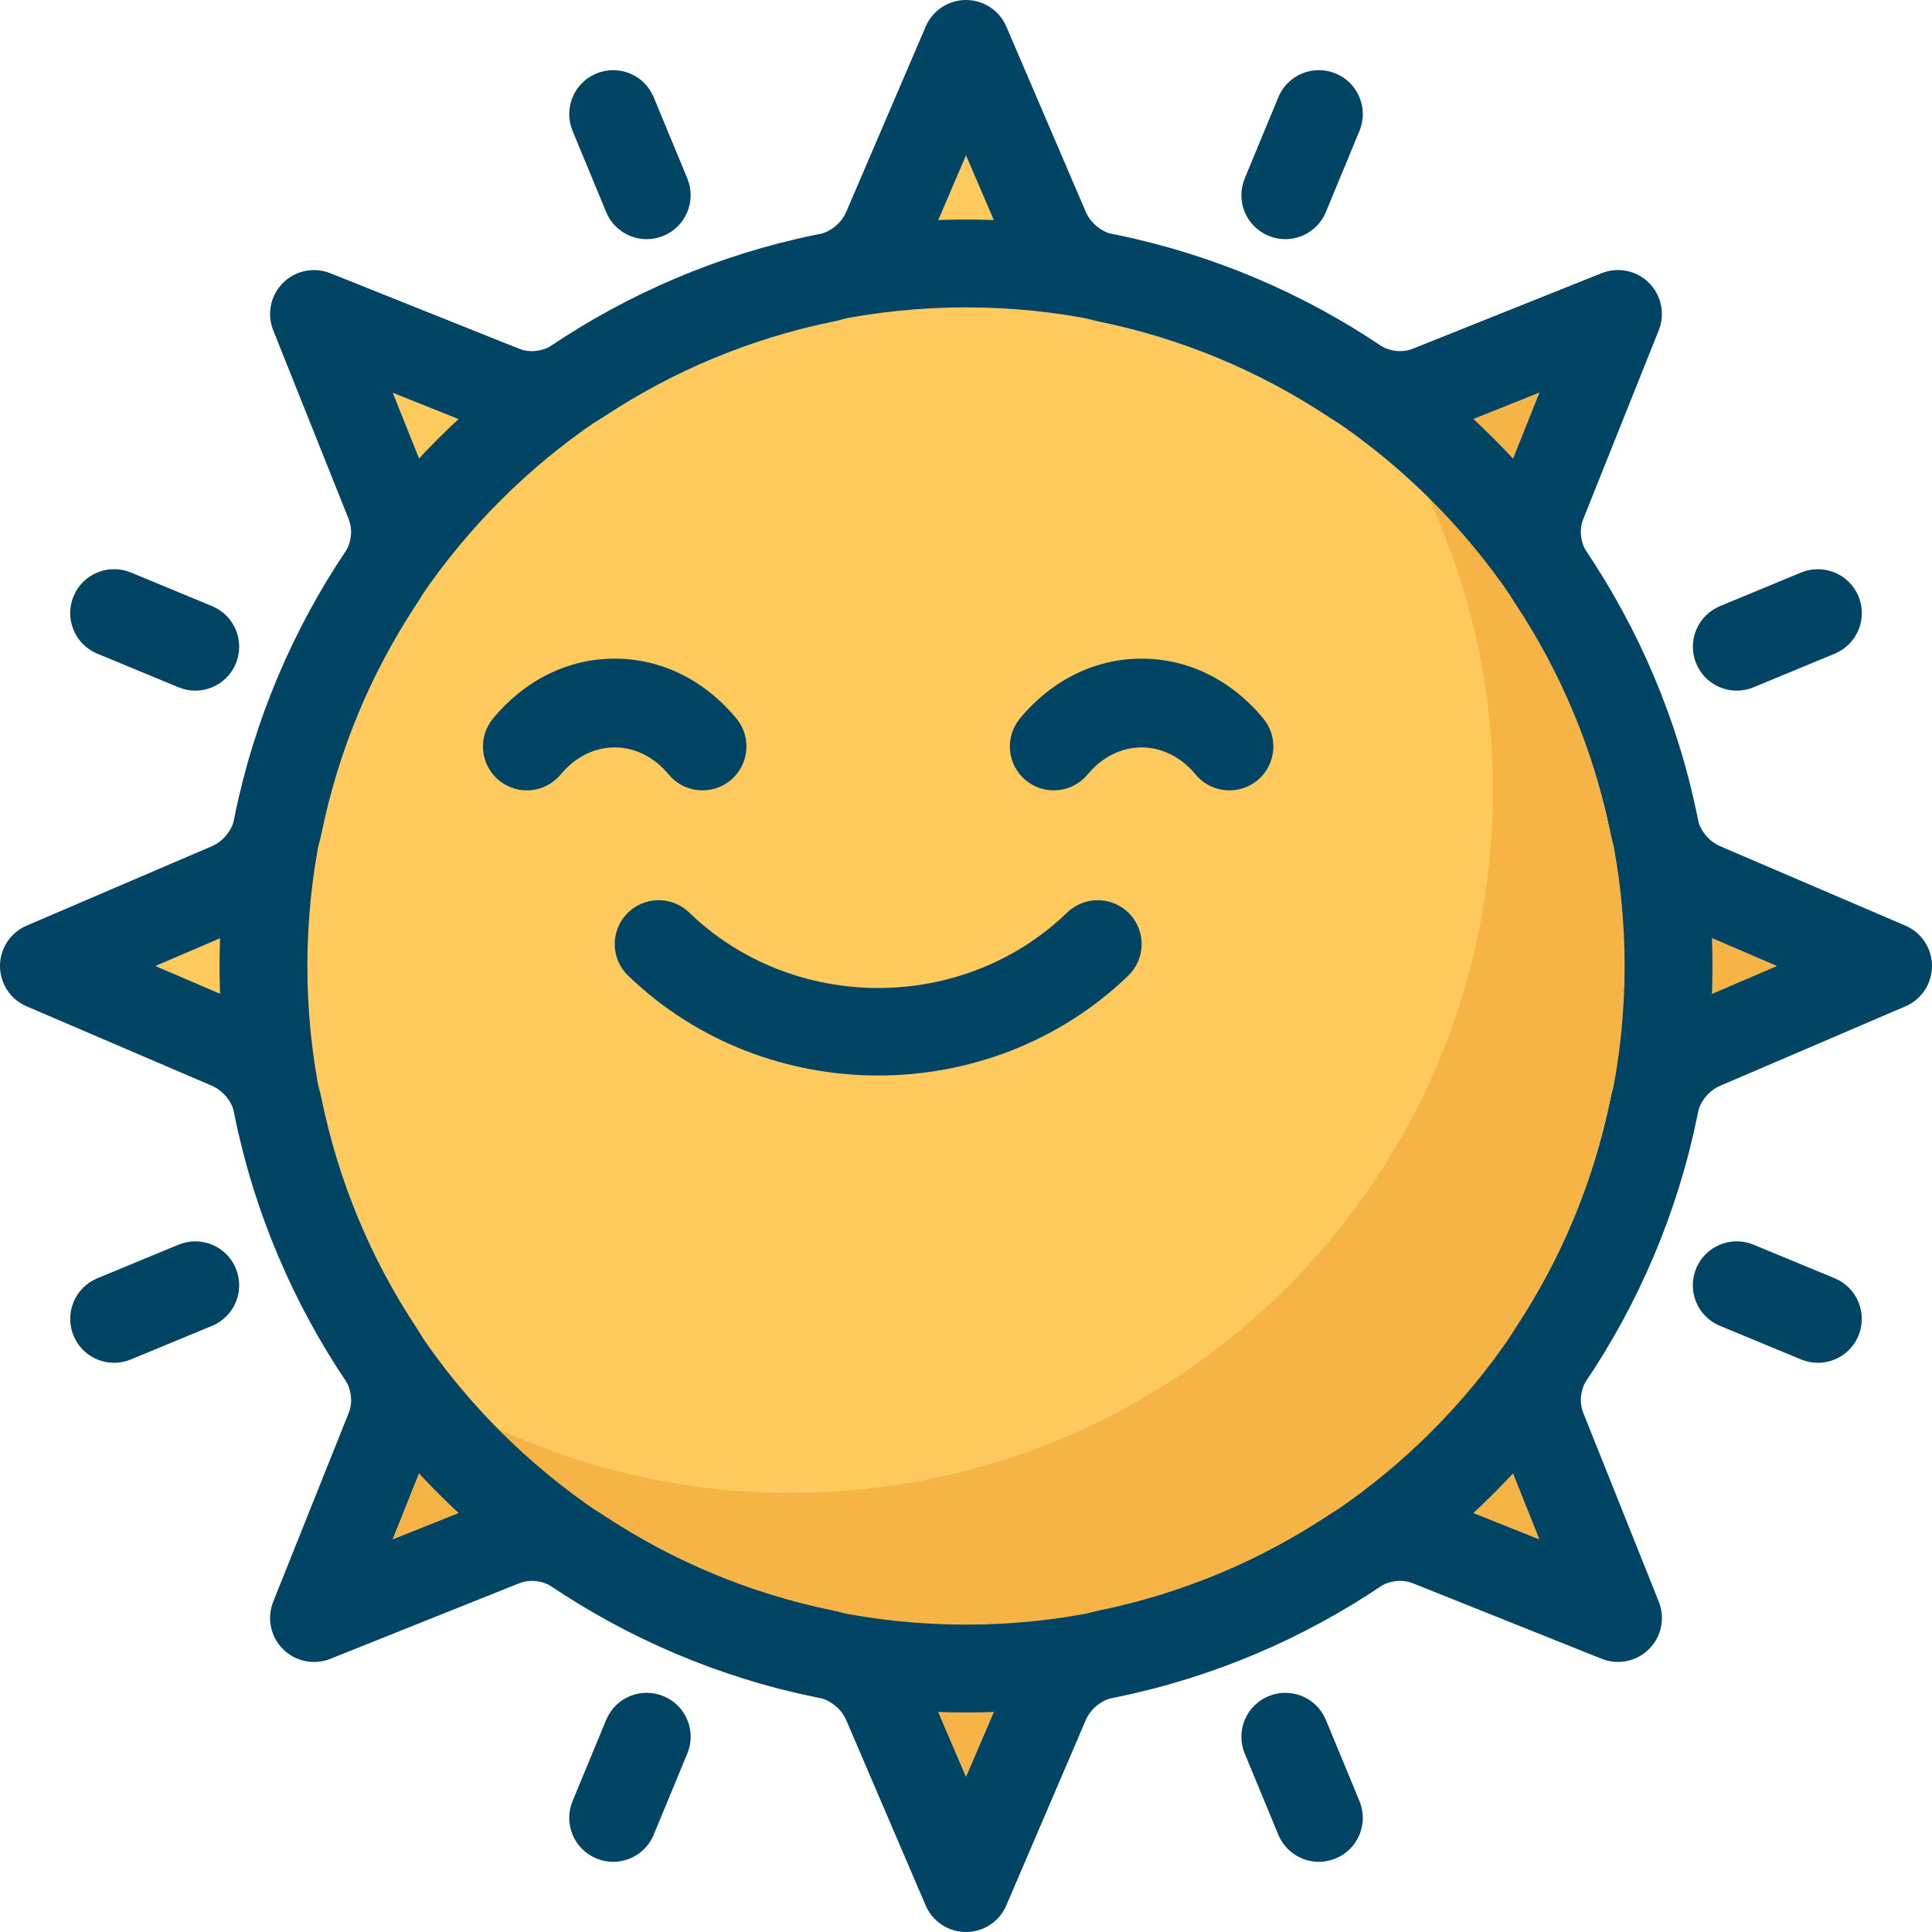 <?xml version="1.0" encoding="iso-8859-1"?>
<!-- Generator: Adobe Illustrator 19.0.0, SVG Export Plug-In . SVG Version: 6.00 Build 0)  -->
<svg version="1.1" id="Capa_1" xmlns="http://www.w3.org/2000/svg" xmlns:xlink="http://www.w3.org/1999/xlink" x="0px" y="0px"
	 viewBox="0 0 512 512" style="enable-background:new 0 0 512 512;" xml:space="preserve">
<path style="fill:#FFCA5D;" d="M470.831,256l-24.111-10.345c-10.17-4.352-17.641-13.696-19.98-24.995
	c-4.468-21.772-12.975-42.205-25.251-60.765c-6.214-9.379-7.517-20.969-3.503-30.999l9.926-24.809l-24.797,9.926
	c-10.054,4.003-21.644,2.7-30.999-3.503c-18.56-12.288-39.005-20.794-60.765-25.263c-11.299-2.327-20.643-9.786-24.995-19.956
	L256,41.181l-10.345,24.122c-4.364,10.182-13.708,17.641-24.995,19.956c-21.76,4.48-42.205,12.975-60.753,25.263
	c-9.367,6.202-20.957,7.517-30.999,3.503l-24.809-9.926l9.926,24.797c4.015,10.042,2.7,21.632-3.503,30.999
	C98.234,178.455,89.728,198.9,85.26,220.66c-2.327,11.299-9.786,20.643-19.956,24.995L41.181,256l24.122,10.345
	c10.182,4.364,17.641,13.708,19.956,24.995c4.48,21.772,12.975,42.205,25.263,60.753c6.214,9.379,7.517,20.969,3.503,30.999
	l-9.926,24.809l24.797-9.926c3.852-1.536,7.924-2.292,12.009-2.292c6.586,0,13.219,1.955,18.991,5.795
	c18.56,12.288,39.005,20.794,60.765,25.263c11.299,2.327,20.643,9.786,24.995,19.956L256,470.819l10.345-24.122
	c4.364-10.182,13.708-17.641,24.995-19.956c21.76-4.48,42.205-12.975,60.753-25.263c9.367-6.202,20.969-7.505,30.999-3.503
	l24.809,9.926l-9.926-24.797c-4.015-10.042-2.7-21.632,3.503-30.999c12.288-18.56,20.794-39.005,25.263-60.753
	c2.339-11.311,9.809-20.655,19.98-25.007L470.831,256z"/>
<g>
	<path style="fill:#014463;" d="M256,512c-4.655,0-8.867-2.769-10.694-7.052l-21.039-49.071c-1.385-3.223-4.41-5.539-8.308-6.33
		c-24.692-5.085-47.872-14.72-68.911-28.649c-3.06-2.025-6.516-2.502-9.507-1.292L87.54,439.61
		c-4.329,1.722-9.263,0.71-12.556-2.583c-3.293-3.293-4.305-8.227-2.583-12.556l20.003-50.013c1.199-2.991,0.721-6.458-1.292-9.507
		c-13.929-21.039-23.575-44.218-28.649-68.911c-0.803-3.898-3.107-6.924-6.33-8.308L7.063,266.694C2.769,264.867,0,260.655,0,256
		s2.769-8.867,7.052-10.694l49.071-21.039c3.223-1.385,5.539-4.41,6.33-8.308c5.085-24.692,14.72-47.872,28.649-68.911
		c2.025-3.049,2.49-6.516,1.292-9.507L72.401,87.529c-1.722-4.317-0.71-9.251,2.583-12.544c3.281-3.305,8.215-4.294,12.544-2.583
		l50.013,20.003c2.991,1.21,6.447,0.721,9.507-1.292c21.039-13.929,44.218-23.575,68.911-28.649c3.898-0.803,6.924-3.107,8.308-6.33
		l21.039-49.071C247.133,2.769,251.345,0,256,0s8.867,2.769,10.694,7.052l21.039,49.071c1.385,3.223,4.41,5.539,8.308,6.33
		c24.692,5.085,47.872,14.72,68.911,28.649c3.06,2.013,6.516,2.502,9.507,1.292L424.46,72.39c4.329-1.711,9.263-0.721,12.556,2.583
		c3.281,3.293,4.294,8.227,2.572,12.556l-20.003,50.013c-1.199,2.991-0.721,6.458,1.292,9.507
		c13.929,21.05,23.575,44.23,28.649,68.911c0.803,3.887,3.119,6.912,6.342,8.297l49.071,21.039C509.231,247.133,512,251.345,512,256
		s-2.769,8.867-7.052,10.694l-49.071,21.039c-3.223,1.385-5.539,4.41-6.342,8.308c-5.073,24.681-14.72,47.86-28.649,68.911
		c-2.025,3.049-2.49,6.516-1.292,9.507l20.003,50.001c1.722,4.329,0.721,9.263-2.572,12.556c-3.293,3.293-8.227,4.305-12.556,2.583
		l-50.013-20.003c-2.991-1.21-6.447-0.721-9.507,1.292c-21.039,13.929-44.218,23.575-68.911,28.649
		c-3.898,0.803-6.924,3.107-8.308,6.33l-21.039,49.071C264.867,509.231,260.655,512,256,512z M140.905,395.683
		c6.586,0,13.219,1.955,18.991,5.795c18.56,12.288,39.005,20.794,60.765,25.263c11.299,2.327,20.643,9.786,24.995,19.956
		L256,470.819l10.345-24.122c4.364-10.182,13.708-17.641,24.995-19.956c21.76-4.48,42.205-12.975,60.753-25.263
		c9.367-6.202,20.969-7.505,30.999-3.503l24.809,9.926l-9.926-24.797c-4.015-10.042-2.7-21.632,3.503-30.999
		c12.288-18.56,20.794-39.005,25.263-60.753c2.339-11.311,9.809-20.655,19.98-25.007L470.831,256l-24.111-10.345
		c-10.17-4.352-17.641-13.696-19.98-24.995c-4.468-21.772-12.975-42.205-25.251-60.765c-6.214-9.379-7.517-20.969-3.503-30.999
		l9.926-24.809l-24.797,9.926c-10.054,4.003-21.644,2.7-30.999-3.503c-18.56-12.288-39.005-20.794-60.765-25.263
		c-11.299-2.327-20.643-9.786-24.995-19.956L256,41.181l-10.345,24.122c-4.364,10.182-13.708,17.641-24.995,19.956
		c-21.76,4.48-42.205,12.975-60.753,25.263c-9.367,6.202-20.957,7.517-30.999,3.503l-24.809-9.926l9.926,24.797
		c4.015,10.042,2.7,21.632-3.503,30.999C98.234,178.455,89.728,198.9,85.26,220.66c-2.327,11.299-9.786,20.643-19.956,24.995
		L41.181,256l24.122,10.345c10.182,4.364,17.641,13.708,19.956,24.995c4.48,21.772,12.975,42.205,25.263,60.753
		c6.214,9.379,7.517,20.969,3.503,30.999l-9.926,24.809l24.797-9.926C132.748,396.439,136.82,395.683,140.905,395.683z"/>
	<path style="fill:#014463;" d="M186.182,209.455c-3.351,0-6.668-1.443-8.972-4.212c-7.936-9.565-20.689-9.565-28.625,0
		c-4.096,4.945-11.439,5.644-16.384,1.536c-4.945-4.096-5.644-11.427-1.536-16.384c8.483-10.217,19.921-15.849,32.244-15.849
		c12.323,0,23.761,5.632,32.233,15.849c4.108,4.945,3.409,12.288-1.536,16.384C191.43,208.582,188.8,209.455,186.182,209.455z"/>
	<path style="fill:#014463;" d="M325.818,209.455c-3.351,0-6.668-1.443-8.972-4.212c-7.936-9.565-20.689-9.565-28.625,0
		c-4.108,4.945-11.439,5.644-16.384,1.536c-4.945-4.096-5.644-11.427-1.536-16.384c8.483-10.217,19.921-15.849,32.244-15.849
		s23.761,5.632,32.233,15.849c4.108,4.945,3.409,12.288-1.536,16.384C331.066,208.582,328.436,209.455,325.818,209.455z"/>
	<path style="fill:#014463;" d="M232.727,285.021c-23.994,0-48-8.82-66.269-26.461c-4.62-4.468-4.748-11.834-0.279-16.454
		c4.468-4.608,11.834-4.748,16.454-0.279c27.625,26.671,72.564,26.671,100.189,0c4.631-4.457,11.997-4.329,16.454,0.279
		c4.468,4.62,4.34,11.985-0.279,16.454C280.727,276.189,256.721,285.021,232.727,285.021z"/>
</g>
<path style="fill:#F5B445;" d="M446.708,245.655c-10.182-4.364-17.641-13.708-19.956-24.995
	c-4.48-21.76-12.975-42.205-25.263-60.753c-6.214-9.379-7.517-20.969-3.503-30.999l9.926-24.809l-24.797,9.926
	c-4.073,1.629-8.413,2.153-12.753,2.06c15.965,27.462,25.274,59.299,25.274,93.37c0,102.831-83.351,186.182-186.182,186.182
	c-34.071,0-65.908-9.309-93.37-25.286c0.093,4.329-0.431,8.669-2.06,12.742l-9.926,24.809l24.797-9.926
	c3.852-1.536,7.924-2.292,12.009-2.292c6.586,0,13.219,1.955,18.991,5.795c18.56,12.288,39.005,20.794,60.765,25.263
	c11.299,2.327,20.643,9.786,24.995,19.956L256,470.819l10.345-24.122c4.364-10.182,13.708-17.641,24.995-19.956
	c21.76-4.48,42.205-12.975,60.753-25.263c9.367-6.202,20.969-7.505,30.999-3.503l24.809,9.926l-9.926-24.797
	c-4.015-10.042-2.7-21.632,3.503-30.999c12.288-18.56,20.794-38.993,25.263-60.765c2.327-11.299,9.786-20.643,19.956-24.995
	L470.819,256L446.708,245.655z"/>
<g>
	<path style="fill:#014463;" d="M256,453.818c-109.079,0-197.818-88.739-197.818-197.818S146.921,58.182,256,58.182
		S453.818,146.921,453.818,256S365.079,453.818,256,453.818z M256,81.455c-96.244,0-174.545,78.301-174.545,174.545
		S159.756,430.545,256,430.545S430.545,352.244,430.545,256S352.244,81.455,256,81.455z"/>
	<path style="fill:#014463;" d="M30.243,361.158c-4.573,0-8.902-2.711-10.752-7.191c-2.455-5.935,0.361-12.742,6.295-15.209
		l21.504-8.902c5.958-2.455,12.753,0.361,15.209,6.295c2.455,5.935-0.361,12.742-6.295,15.209l-21.516,8.902
		C33.233,360.867,31.732,361.158,30.243,361.158z"/>
	<path style="fill:#014463;" d="M460.265,183.028c-4.561,0-8.902-2.711-10.752-7.191c-2.455-5.935,0.361-12.742,6.295-15.209
		l21.504-8.902c5.923-2.432,12.753,0.361,15.209,6.295c2.455,5.935-0.361,12.742-6.295,15.209l-21.504,8.902
		C463.267,182.749,461.754,183.028,460.265,183.028z"/>
	<path style="fill:#014463;" d="M162.479,493.405c-1.478,0-2.991-0.291-4.445-0.896c-5.935-2.455-8.751-9.263-6.295-15.209
		l8.902-21.504c2.444-5.935,9.228-8.751,15.209-6.295c5.935,2.455,8.751,9.263,6.295,15.209l-8.902,21.504
		C171.392,490.694,167.052,493.405,162.479,493.405z"/>
	<path style="fill:#014463;" d="M340.608,63.383c-1.478,0-2.991-0.291-4.445-0.896c-5.935-2.455-8.751-9.263-6.295-15.209
		l8.902-21.504c2.455-5.935,9.239-8.762,15.209-6.295c5.935,2.455,8.751,9.263,6.295,15.209l-8.902,21.504
		C349.51,60.672,345.169,63.383,340.608,63.383z"/>
	<path style="fill:#014463;" d="M349.521,493.405c-4.573,0-8.902-2.711-10.752-7.191l-8.902-21.504
		c-2.455-5.935,0.361-12.742,6.295-15.209c5.958-2.455,12.742,0.361,15.209,6.295l8.902,21.504
		c2.455,5.935-0.361,12.742-6.295,15.209C352.5,493.114,350.999,493.405,349.521,493.405z"/>
	<path style="fill:#014463;" d="M171.392,63.383c-4.573,0-8.902-2.711-10.752-7.191l-8.902-21.504
		c-2.455-5.935,0.361-12.742,6.295-15.209c5.958-2.467,12.753,0.361,15.209,6.295l8.902,21.504
		c2.455,5.935-0.361,12.742-6.295,15.209C174.383,63.092,172.881,63.383,171.392,63.383z"/>
	<path style="fill:#014463;" d="M481.757,361.158c-1.489,0-3.002-0.291-4.457-0.896l-21.504-8.902
		c-5.935-2.455-8.751-9.263-6.295-15.209c2.455-5.946,9.297-8.751,15.209-6.295l21.504,8.902c5.935,2.455,8.751,9.263,6.295,15.209
		C490.659,358.447,486.319,361.158,481.757,361.158z"/>
	<path style="fill:#014463;" d="M51.735,183.028c-1.478,0-2.991-0.291-4.445-0.896l-21.504-8.902
		c-5.935-2.455-8.751-9.263-6.295-15.209c2.444-5.935,9.239-8.762,15.209-6.295l21.504,8.902c5.935,2.455,8.751,9.263,6.295,15.209
		C60.637,180.329,56.297,183.028,51.735,183.028z"/>
</g>
<g>
</g>
<g>
</g>
<g>
</g>
<g>
</g>
<g>
</g>
<g>
</g>
<g>
</g>
<g>
</g>
<g>
</g>
<g>
</g>
<g>
</g>
<g>
</g>
<g>
</g>
<g>
</g>
<g>
</g>
</svg>
